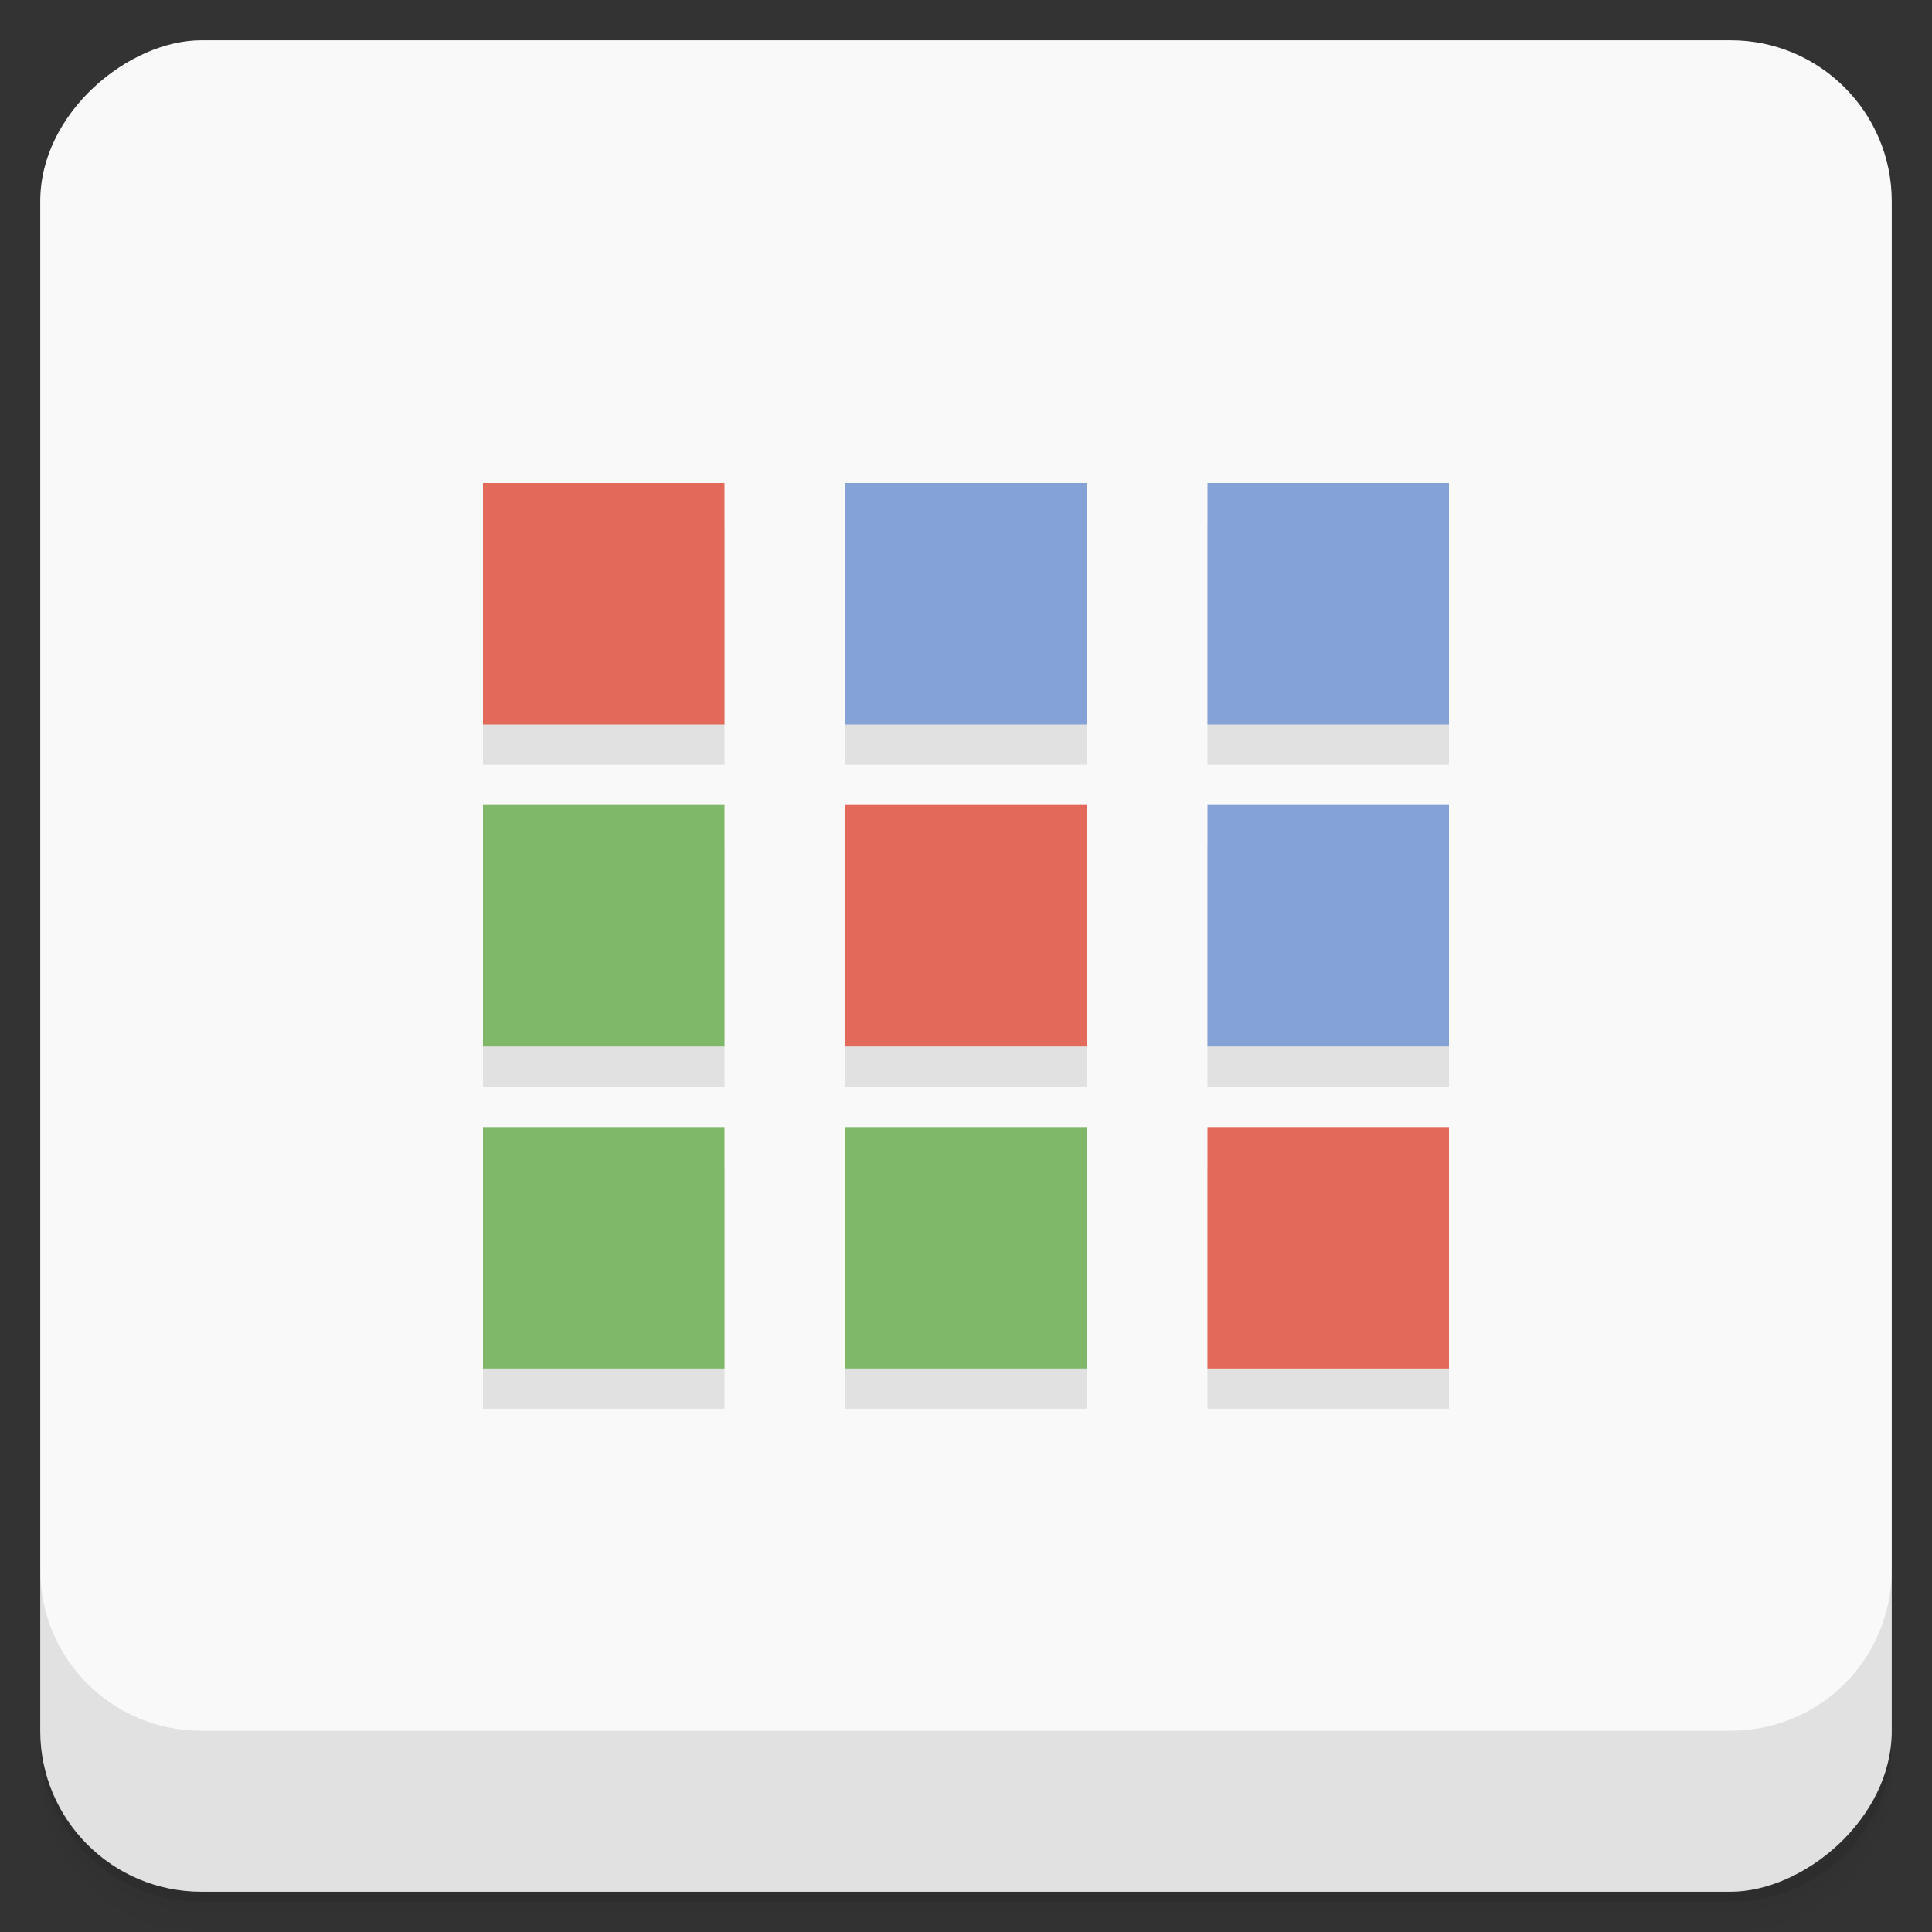 <svg xmlns="http://www.w3.org/2000/svg" height="48" viewBox="0 0 48 48" width="48">
  <rect x="0" y="0" width="48" height="48" fill="#333333" stroke="none"/>
  <defs>
    <linearGradient id="a" y2="24" gradientUnits="userSpaceOnUse" x2="-1" gradientTransform="rotate(-90 24 24)" y1="24" x1="-47">
      <stop offset="0" stop-color="#efefef"/>
      <stop offset="1" stop-color="#f9f9f9"/>
    </linearGradient>
  </defs>
  <path d="M1 43v.25c0 2.216 1.784 4 4 4h38c2.216 0 4-1.784 4-4V43c0 2.216-1.784 4-4 4H5c-2.216 0-4-1.784-4-4zm0 .5v.5c0 2.216 1.784 4 4 4h38c2.216 0 4-1.784 4-4v-.5c0 2.216-1.784 4-4 4H5c-2.216 0-4-1.784-4-4z" opacity=".02"/>
  <path d="M1 43.25v.25c0 2.216 1.784 4 4 4h38c2.216 0 4-1.784 4-4v-.25c0 2.216-1.784 4-4 4H5c-2.216 0-4-1.784-4-4z" opacity=".05"/>
  <path d="M1 43v.25c0 2.216 1.784 4 4 4h38c2.216 0 4-1.784 4-4V43c0 2.216-1.784 4-4 4H5c-2.216 0-4-1.784-4-4z" opacity=".1"/>
  <rect rx="4" transform="rotate(-90)" height="46" width="46" y="1" x="-47" fill="url(#a)"/>
  <path d="M1 39v4c0 2.216 1.784 4 4 4h38c2.216 0 4-1.784 4-4v-4c0 2.216-1.784 4-4 4H5c-2.216 0-4-1.784-4-4z" opacity=".1"/>
  <g>
    <g opacity=".1">
      <path d="M12 13h6v6h-6m0-6M21 13h6v6h-6m0-6M30 13h6v6h-6m0-6M12 21h6v6h-6m0-6M21 21h6v6h-6m0-6M30 21h6v6h-6m0-6M12 29h6v6h-6m0-6M21 29h6v6h-6m0-6M30 29h6v6h-6m0-6"/>
    </g>
  </g>
  <g>
    <path d="M12 12h6v6h-6m0-6" fill="#e3695b"/>
    <path d="M21 12h6v6h-6m0-6M30 12h6v6h-6m0-6" fill="#85a2d6"/>
    <path d="M12 20h6v6h-6m0-6" fill="#7fb869"/>
    <path d="M21 20h6v6h-6m0-6" fill="#e3695b"/>
    <path d="M30 20h6v6h-6m0-6" fill="#85a2d6"/>
    <path d="M12 28h6v6h-6m0-6M21 28h6v6h-6m0-6" fill="#7fb869"/>
    <path d="M30 28h6v6h-6m0-6" fill="#e3695b"/>
  </g>
</svg>
